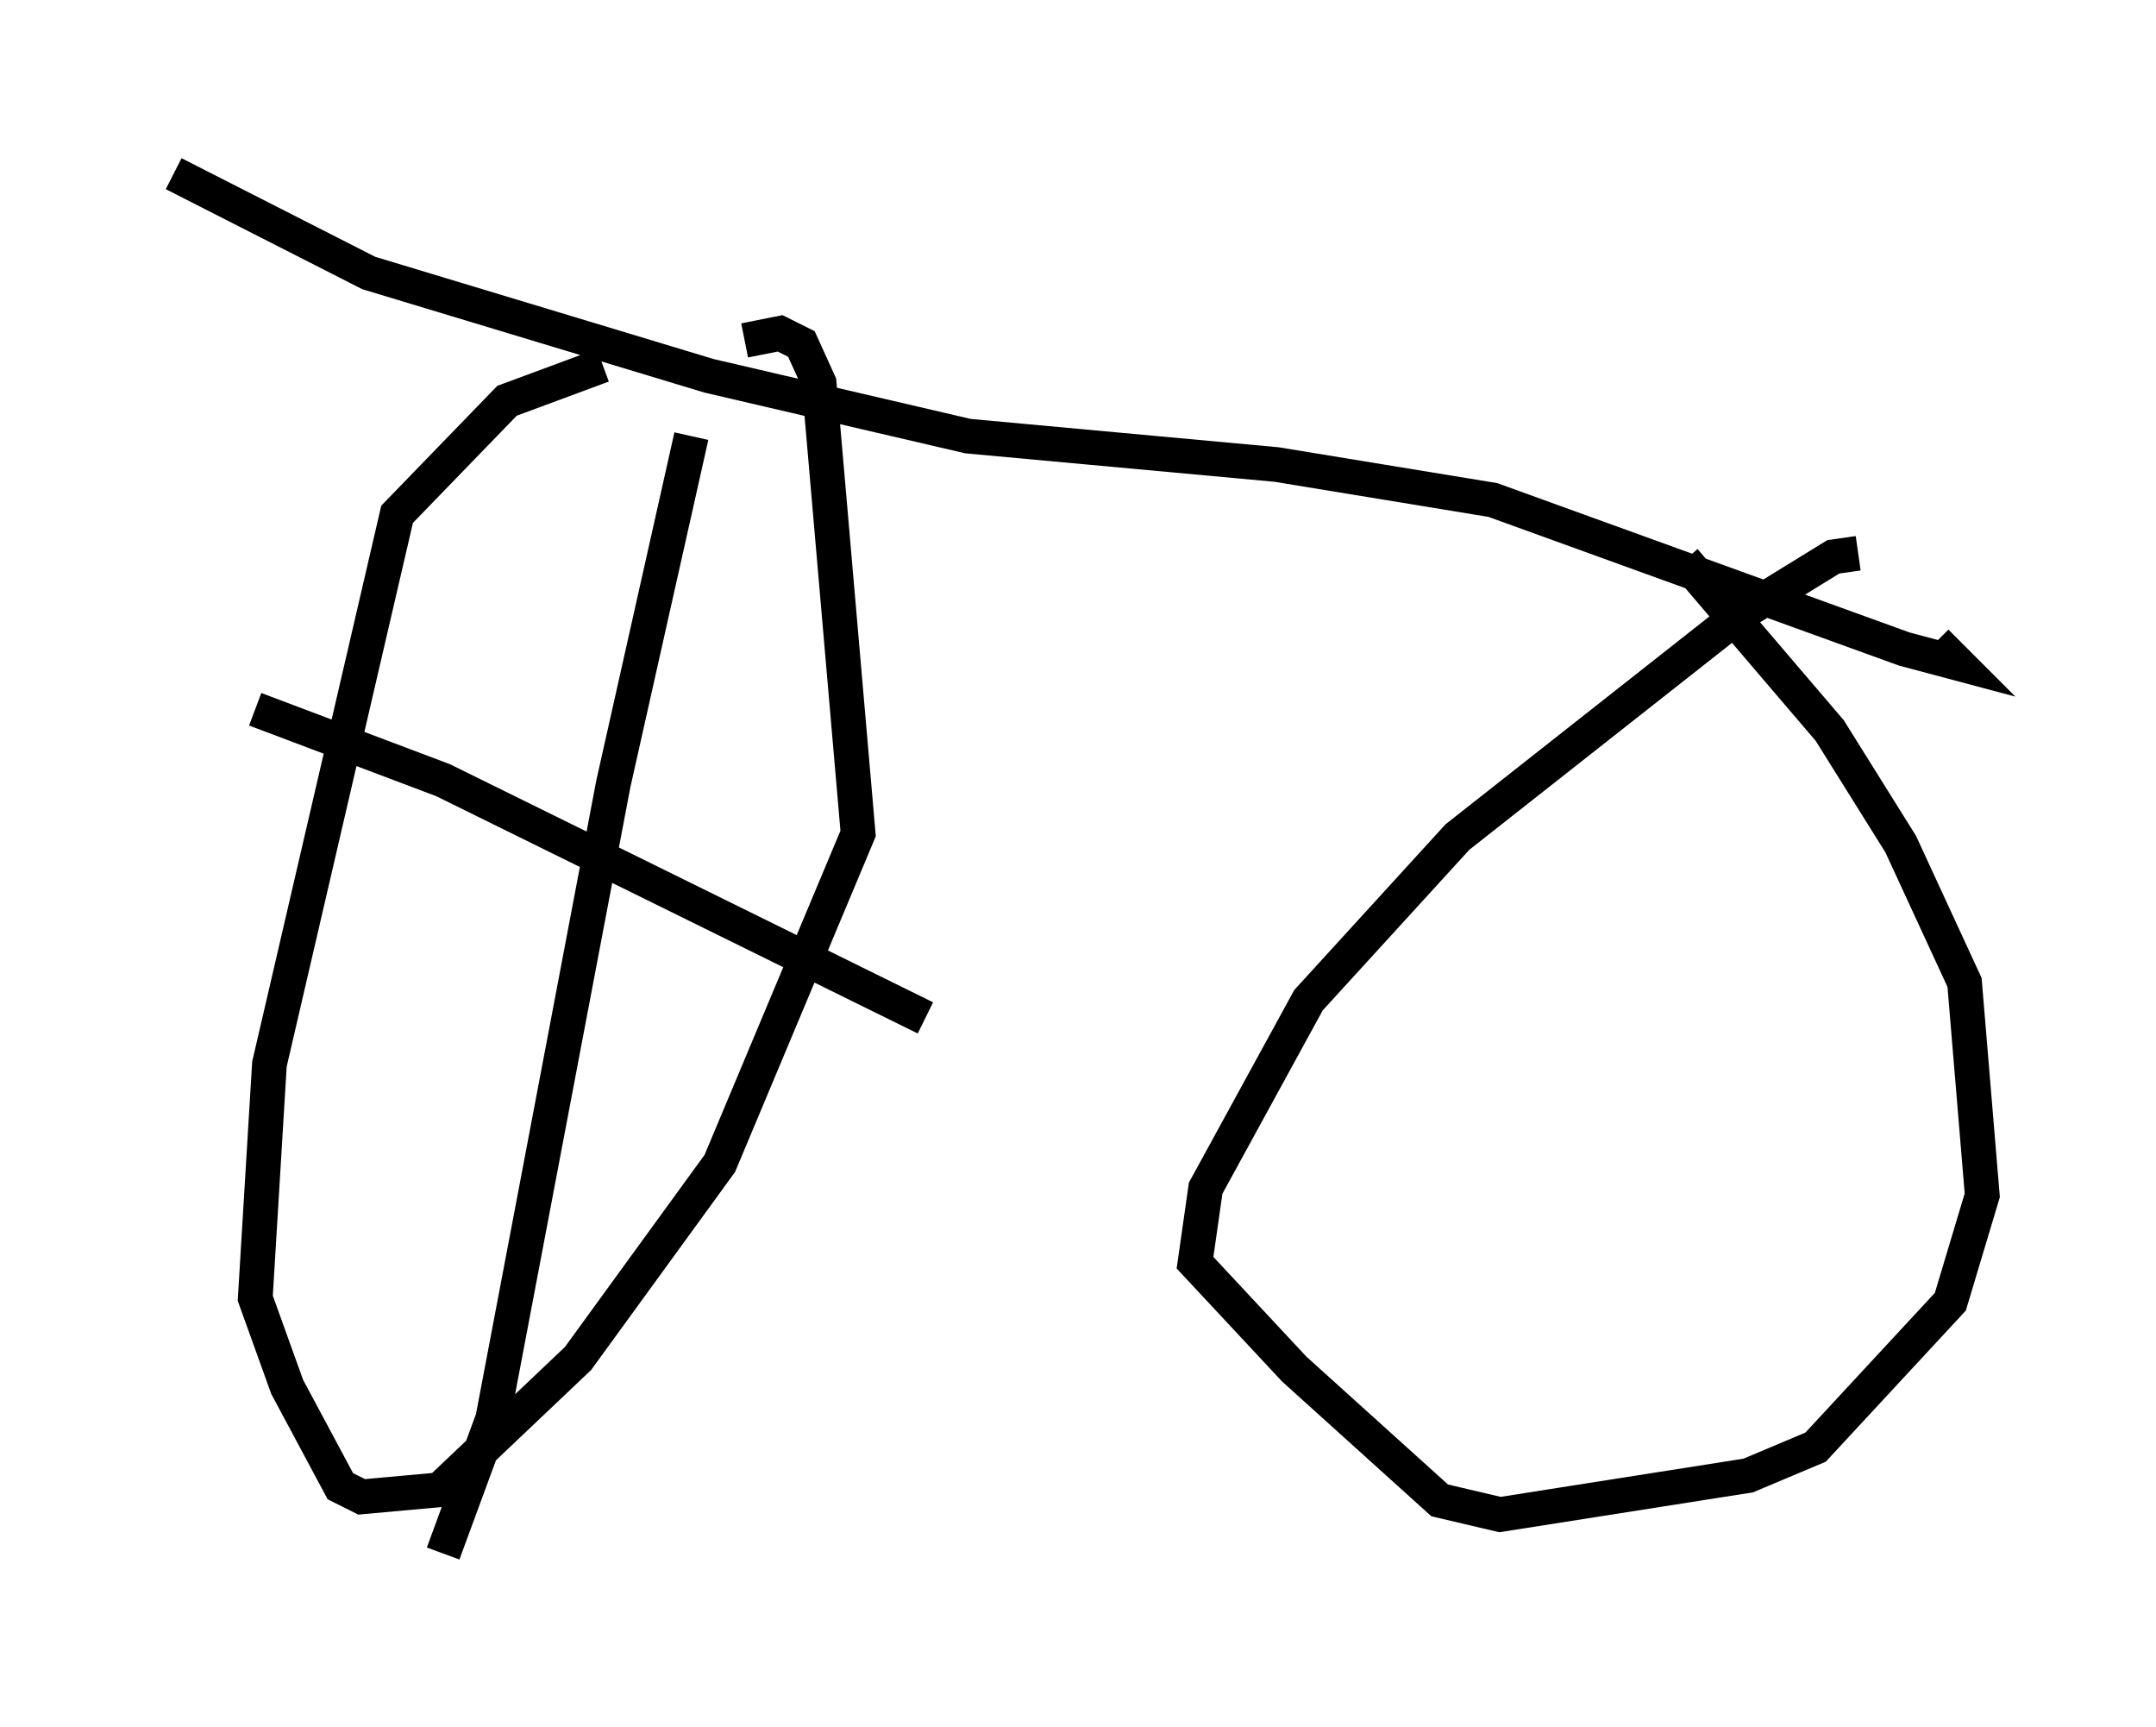 <?xml version="1.0" encoding="utf-8" ?>
<svg baseProfile="full" height="49.711" version="1.1" width="62.063" xmlns="http://www.w3.org/2000/svg" xmlns:ev="http://www.w3.org/2001/xml-events" xmlns:xlink="http://www.w3.org/1999/xlink"><defs /><rect fill="white" height="49.711" width="62.063" x="0" y="0" /><path d="M18.577, 10.41 m-1.225, 0.102 l-2.756, 1.021 -3.165, 3.267 l-3.675, 15.823 -0.408, 6.738 l0.919, 2.552 1.531, 2.858 l0.613, 0.306 2.246, -0.204 l3.981, -3.777 4.083, -5.615 l3.981, -9.494 -1.123, -12.965 l-0.51, -1.123 -0.613, -0.306 l-1.021, 0.204 m32.055, 6.125 l-0.715, 0.102 -2.654, 1.633 l-8.167, 6.431 -4.288, 4.696 l-2.96, 5.41 -0.306, 2.144 l2.858, 3.063 4.185, 3.777 l1.735, 0.408 7.146, -1.123 l1.94, -0.817 3.879, -4.185 l0.919, -3.063 -0.51, -6.125 l-1.838, -3.981 -2.042, -3.267 l-4.185, -4.9 m-43.488, -11.127 l5.615, 2.858 9.8, 2.96 l7.452, 1.735 8.881, 0.817 l6.227, 1.021 11.842, 4.288 l1.531, 0.408 -0.613, -0.613 m-35.832, -5.921 l-2.246, 10.004 -3.471, 18.273 l-1.429, 3.879 m-5.41, -24.296 l5.41, 2.042 13.883, 6.84 " fill="none" stroke="black" stroke-width="1" /></svg>